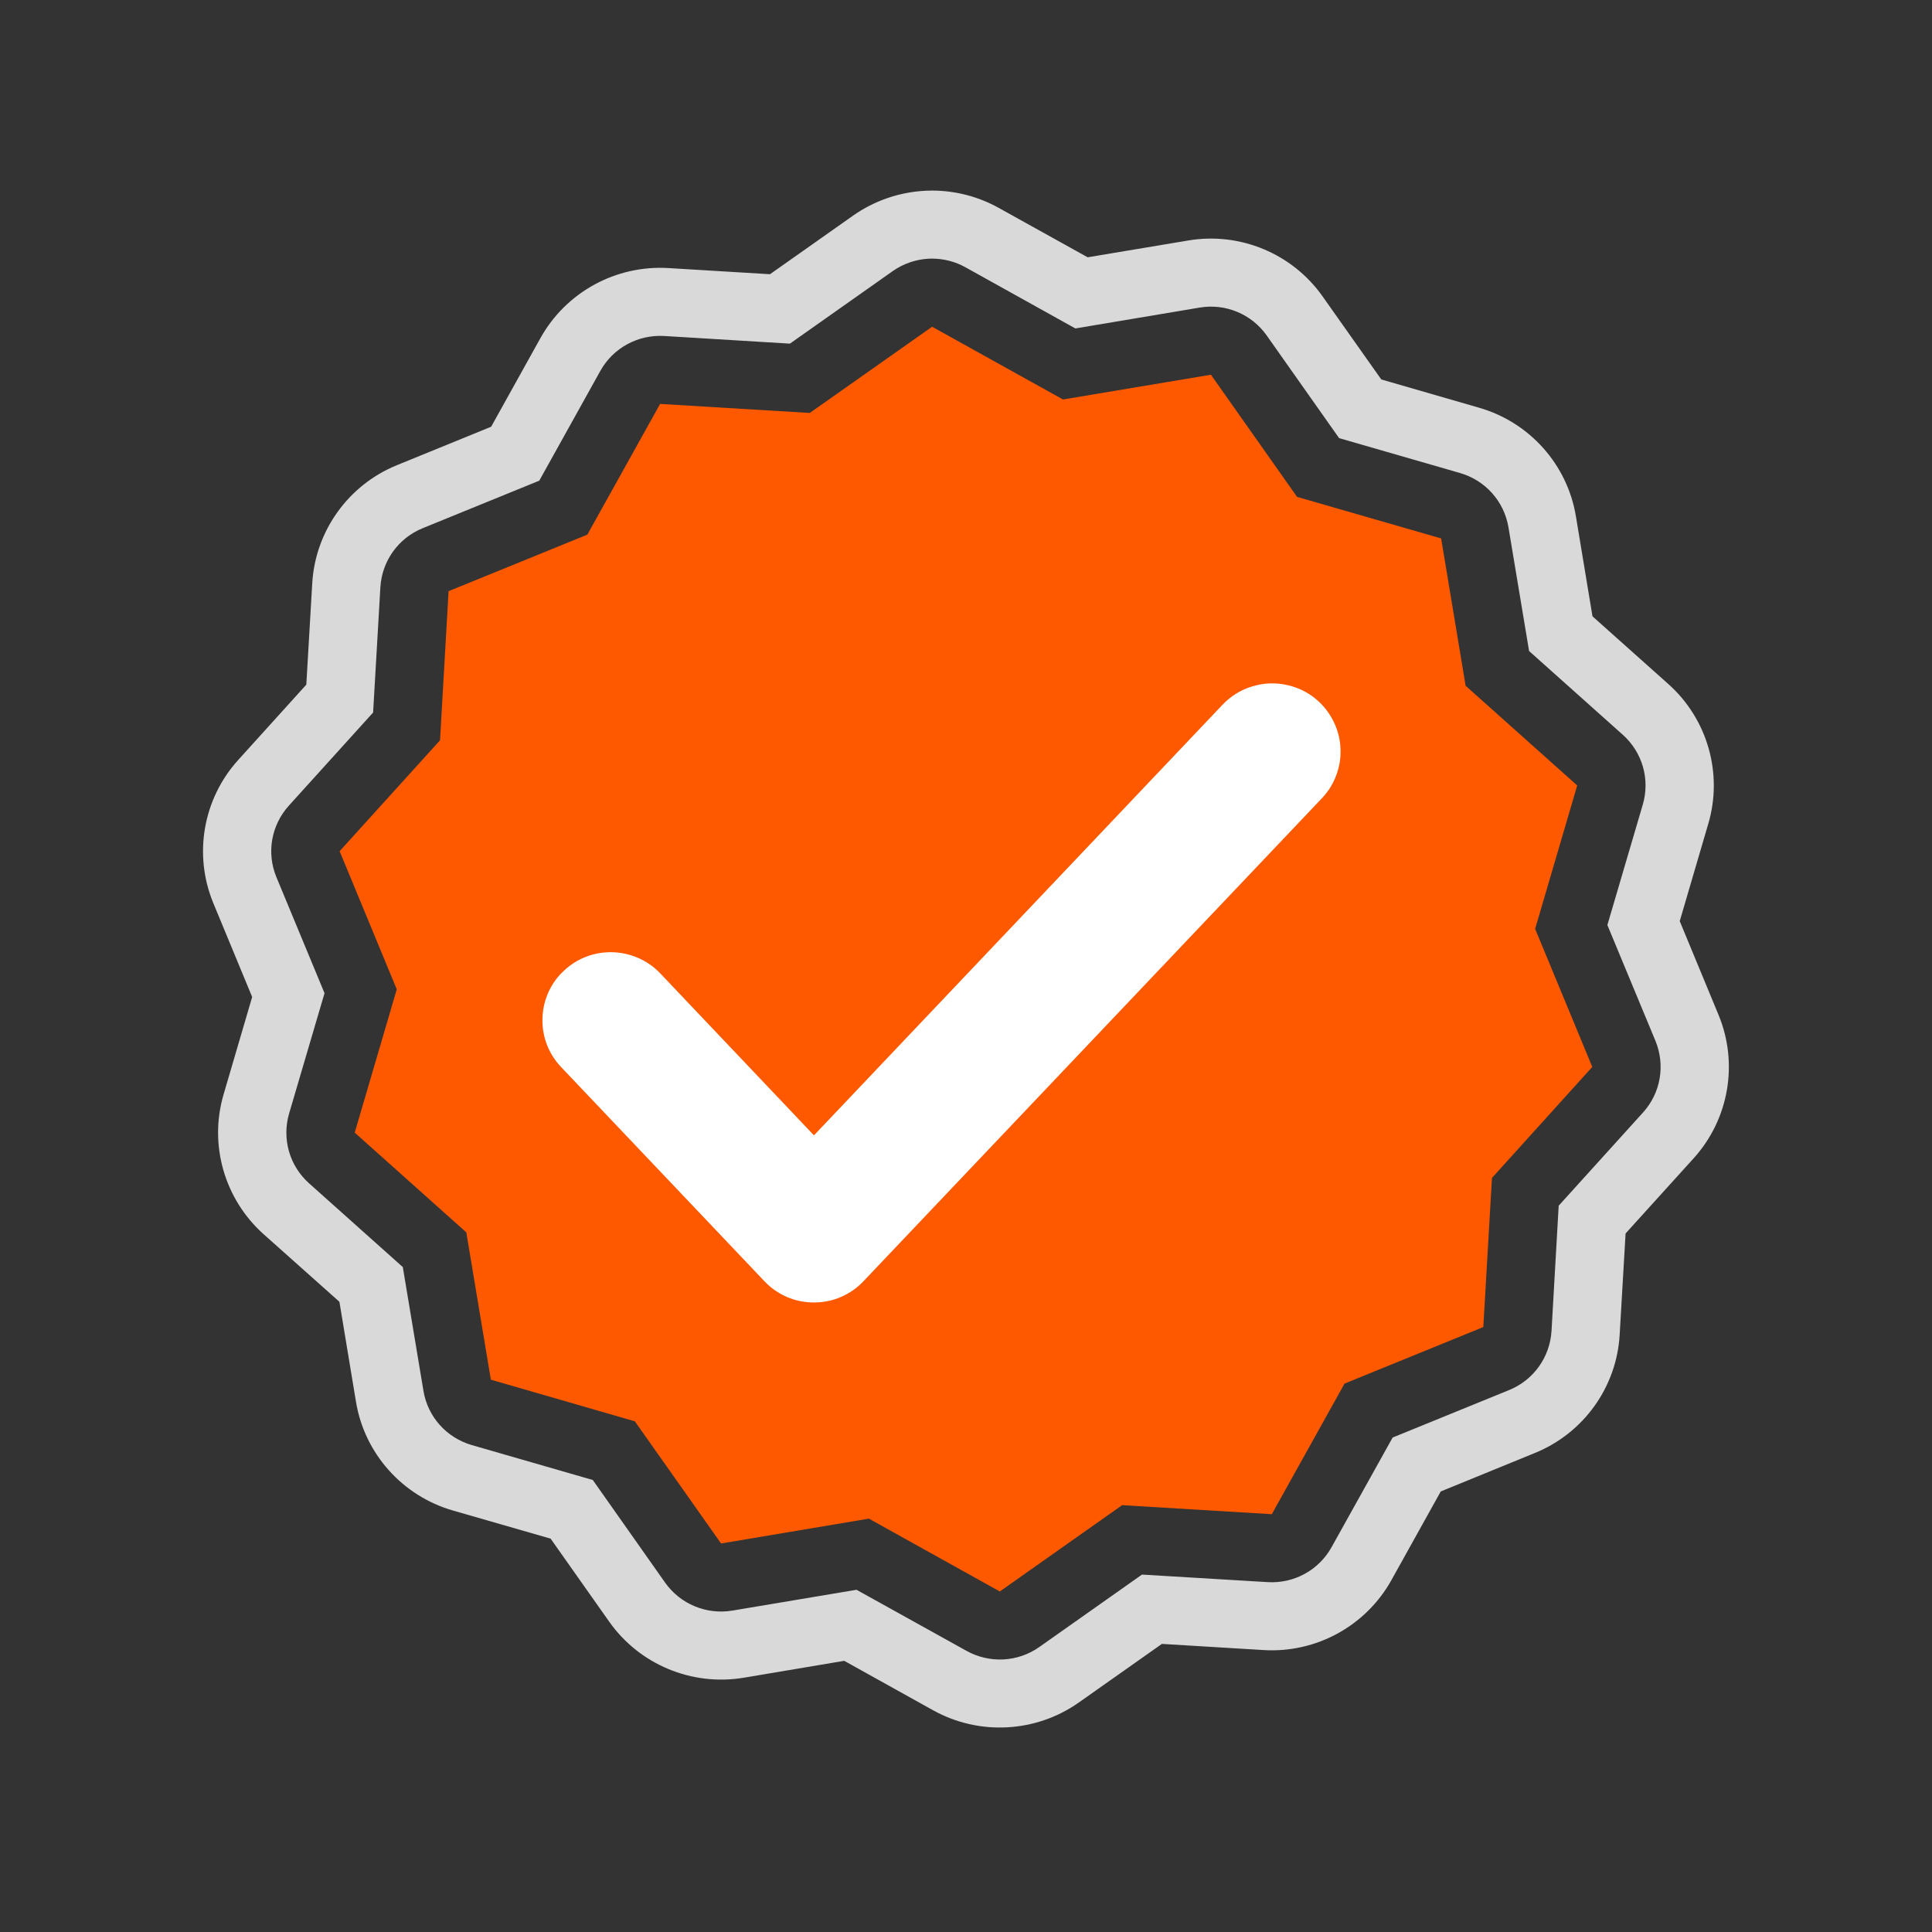 <svg xmlns="http://www.w3.org/2000/svg" xmlns:xlink="http://www.w3.org/1999/xlink" width="100" zoomAndPan="magnify" viewBox="0 0 75 75" height="100" preserveAspectRatio="xMidYMid meet" version="1.0"><rect x="0" y="0" width="75" height="75" fill="#333333" stroke="none"/><defs><clipPath id="053feb6082"><path d="M 7.5 7.387 L 67.5 7.387 L 67.5 67.387 L 7.5 67.387 Z M 7.5 7.387 " clip-rule="nonzero"/></clipPath></defs><path fill="#ff5900" d="M 57.582 51.516 L 52.195 53.711 L 49.371 58.781 L 43.562 58.43 L 38.812 61.781 L 33.73 58.953 L 27.992 59.918 L 24.645 55.176 L 19.055 53.559 L 18.102 47.84 L 13.77 43.969 L 15.402 38.406 L 13.184 33.043 L 17.082 28.738 L 17.414 22.949 L 22.801 20.754 L 25.625 15.68 L 31.434 16.031 L 36.184 12.684 L 41.266 15.508 L 47.008 14.547 L 50.352 19.289 L 55.945 20.902 L 56.895 26.621 L 61.227 30.492 L 59.594 36.059 L 61.812 41.418 L 57.918 45.727 Z M 57.582 51.516 " fill-opacity="1" fill-rule="nonzero"/><g clip-path="url(#053feb6082)"><path fill="#d9d9d9" d="M 36.199 7.398 C 35.602 7.398 35.008 7.496 34.445 7.691 C 33.973 7.855 33.527 8.082 33.121 8.367 L 29.891 10.645 L 25.945 10.406 C 23.906 10.285 21.977 11.34 20.984 13.117 L 19.066 16.566 L 15.406 18.059 C 13.52 18.828 12.238 20.617 12.121 22.645 L 11.891 26.578 L 9.242 29.508 C 7.879 31.016 7.504 33.18 8.281 35.059 L 9.789 38.703 L 8.68 42.484 C 8.105 44.434 8.711 46.547 10.227 47.906 L 13.176 50.535 L 13.82 54.422 C 14.152 56.426 15.617 58.07 17.578 58.637 L 21.375 59.73 L 23.652 62.957 C 24.824 64.617 26.859 65.465 28.871 65.129 L 32.773 64.473 L 36.227 66.395 C 38.008 67.383 40.211 67.266 41.875 66.094 L 45.105 63.816 L 49.051 64.055 C 51.09 64.18 53.02 63.121 54.012 61.344 L 55.93 57.898 L 59.59 56.402 C 61.477 55.633 62.758 53.848 62.875 51.816 L 63.105 47.883 L 65.754 44.957 C 67.117 43.445 67.492 41.281 66.715 39.402 L 65.207 35.758 L 66.316 31.977 C 66.891 30.027 66.285 27.914 64.77 26.559 L 61.82 23.926 L 61.176 20.039 C 60.844 18.035 59.379 16.391 57.418 15.828 L 53.621 14.73 L 51.344 11.508 C 50.172 9.844 48.137 8.996 46.125 9.336 L 42.223 9.988 L 38.77 8.07 C 37.984 7.633 37.102 7.402 36.199 7.398 Z M 36.191 10.039 C 36.645 10.043 37.086 10.156 37.477 10.375 L 41.746 12.75 L 46.566 11.941 C 47.574 11.77 48.586 12.191 49.176 13.027 L 51.984 17.008 L 56.68 18.363 C 57.664 18.648 58.391 19.465 58.559 20.473 L 59.359 25.273 L 62.996 28.523 C 63.762 29.207 64.059 30.254 63.773 31.234 L 62.398 35.91 L 64.266 40.41 C 64.652 41.355 64.469 42.43 63.781 43.188 L 60.508 46.805 L 60.23 51.664 C 60.168 52.684 59.535 53.574 58.586 53.961 L 54.062 55.805 L 51.691 60.062 C 51.195 60.953 50.234 61.48 49.211 61.418 L 44.332 61.125 L 40.344 63.938 C 39.508 64.527 38.414 64.582 37.52 64.086 L 33.25 61.715 L 28.43 62.523 C 27.422 62.691 26.41 62.27 25.82 61.438 L 23.012 57.453 L 18.316 56.098 C 17.332 55.812 16.605 55 16.438 53.992 L 15.637 49.188 L 12 45.938 C 11.234 45.254 10.938 44.207 11.223 43.227 L 12.598 38.555 L 10.73 34.051 C 10.34 33.109 10.527 32.035 11.215 31.273 L 14.484 27.66 L 14.766 22.797 C 14.828 21.777 15.461 20.891 16.41 20.504 L 20.934 18.66 L 23.305 14.398 C 23.801 13.508 24.762 12.984 25.785 13.043 L 30.664 13.34 L 34.652 10.527 C 34.855 10.383 35.078 10.27 35.312 10.188 C 35.598 10.09 35.895 10.039 36.191 10.039 Z M 36.191 10.039 " fill-opacity="1" fill-rule="nonzero"/></g><path fill="#ffffff" d="M 50.004 26.602 C 49.543 26.492 49.086 26.504 48.629 26.641 C 48.176 26.773 47.785 27.016 47.461 27.355 L 31.598 44.074 L 25.637 37.793 C 25.395 37.535 25.113 37.34 24.793 37.195 C 24.469 37.051 24.133 36.977 23.781 36.965 C 23.43 36.957 23.09 37.012 22.762 37.137 C 22.434 37.262 22.141 37.445 21.887 37.688 C 21.629 37.926 21.43 38.207 21.285 38.527 C 21.145 38.848 21.066 39.184 21.059 39.531 C 21.047 39.883 21.105 40.223 21.23 40.551 C 21.355 40.875 21.539 41.168 21.781 41.422 L 29.672 49.734 C 29.922 50 30.215 50.203 30.547 50.348 C 30.883 50.492 31.234 50.562 31.598 50.562 C 31.961 50.562 32.312 50.492 32.645 50.348 C 32.98 50.203 33.273 50 33.523 49.734 L 51.316 30.988 C 51.559 30.734 51.742 30.441 51.867 30.113 C 51.992 29.785 52.051 29.449 52.039 29.098 C 52.031 28.746 51.953 28.414 51.809 28.094 C 51.664 27.773 51.465 27.492 51.211 27.25 C 50.867 26.926 50.465 26.711 50.004 26.602 Z M 50.004 26.602 " fill-opacity="1" fill-rule="nonzero"/></svg>